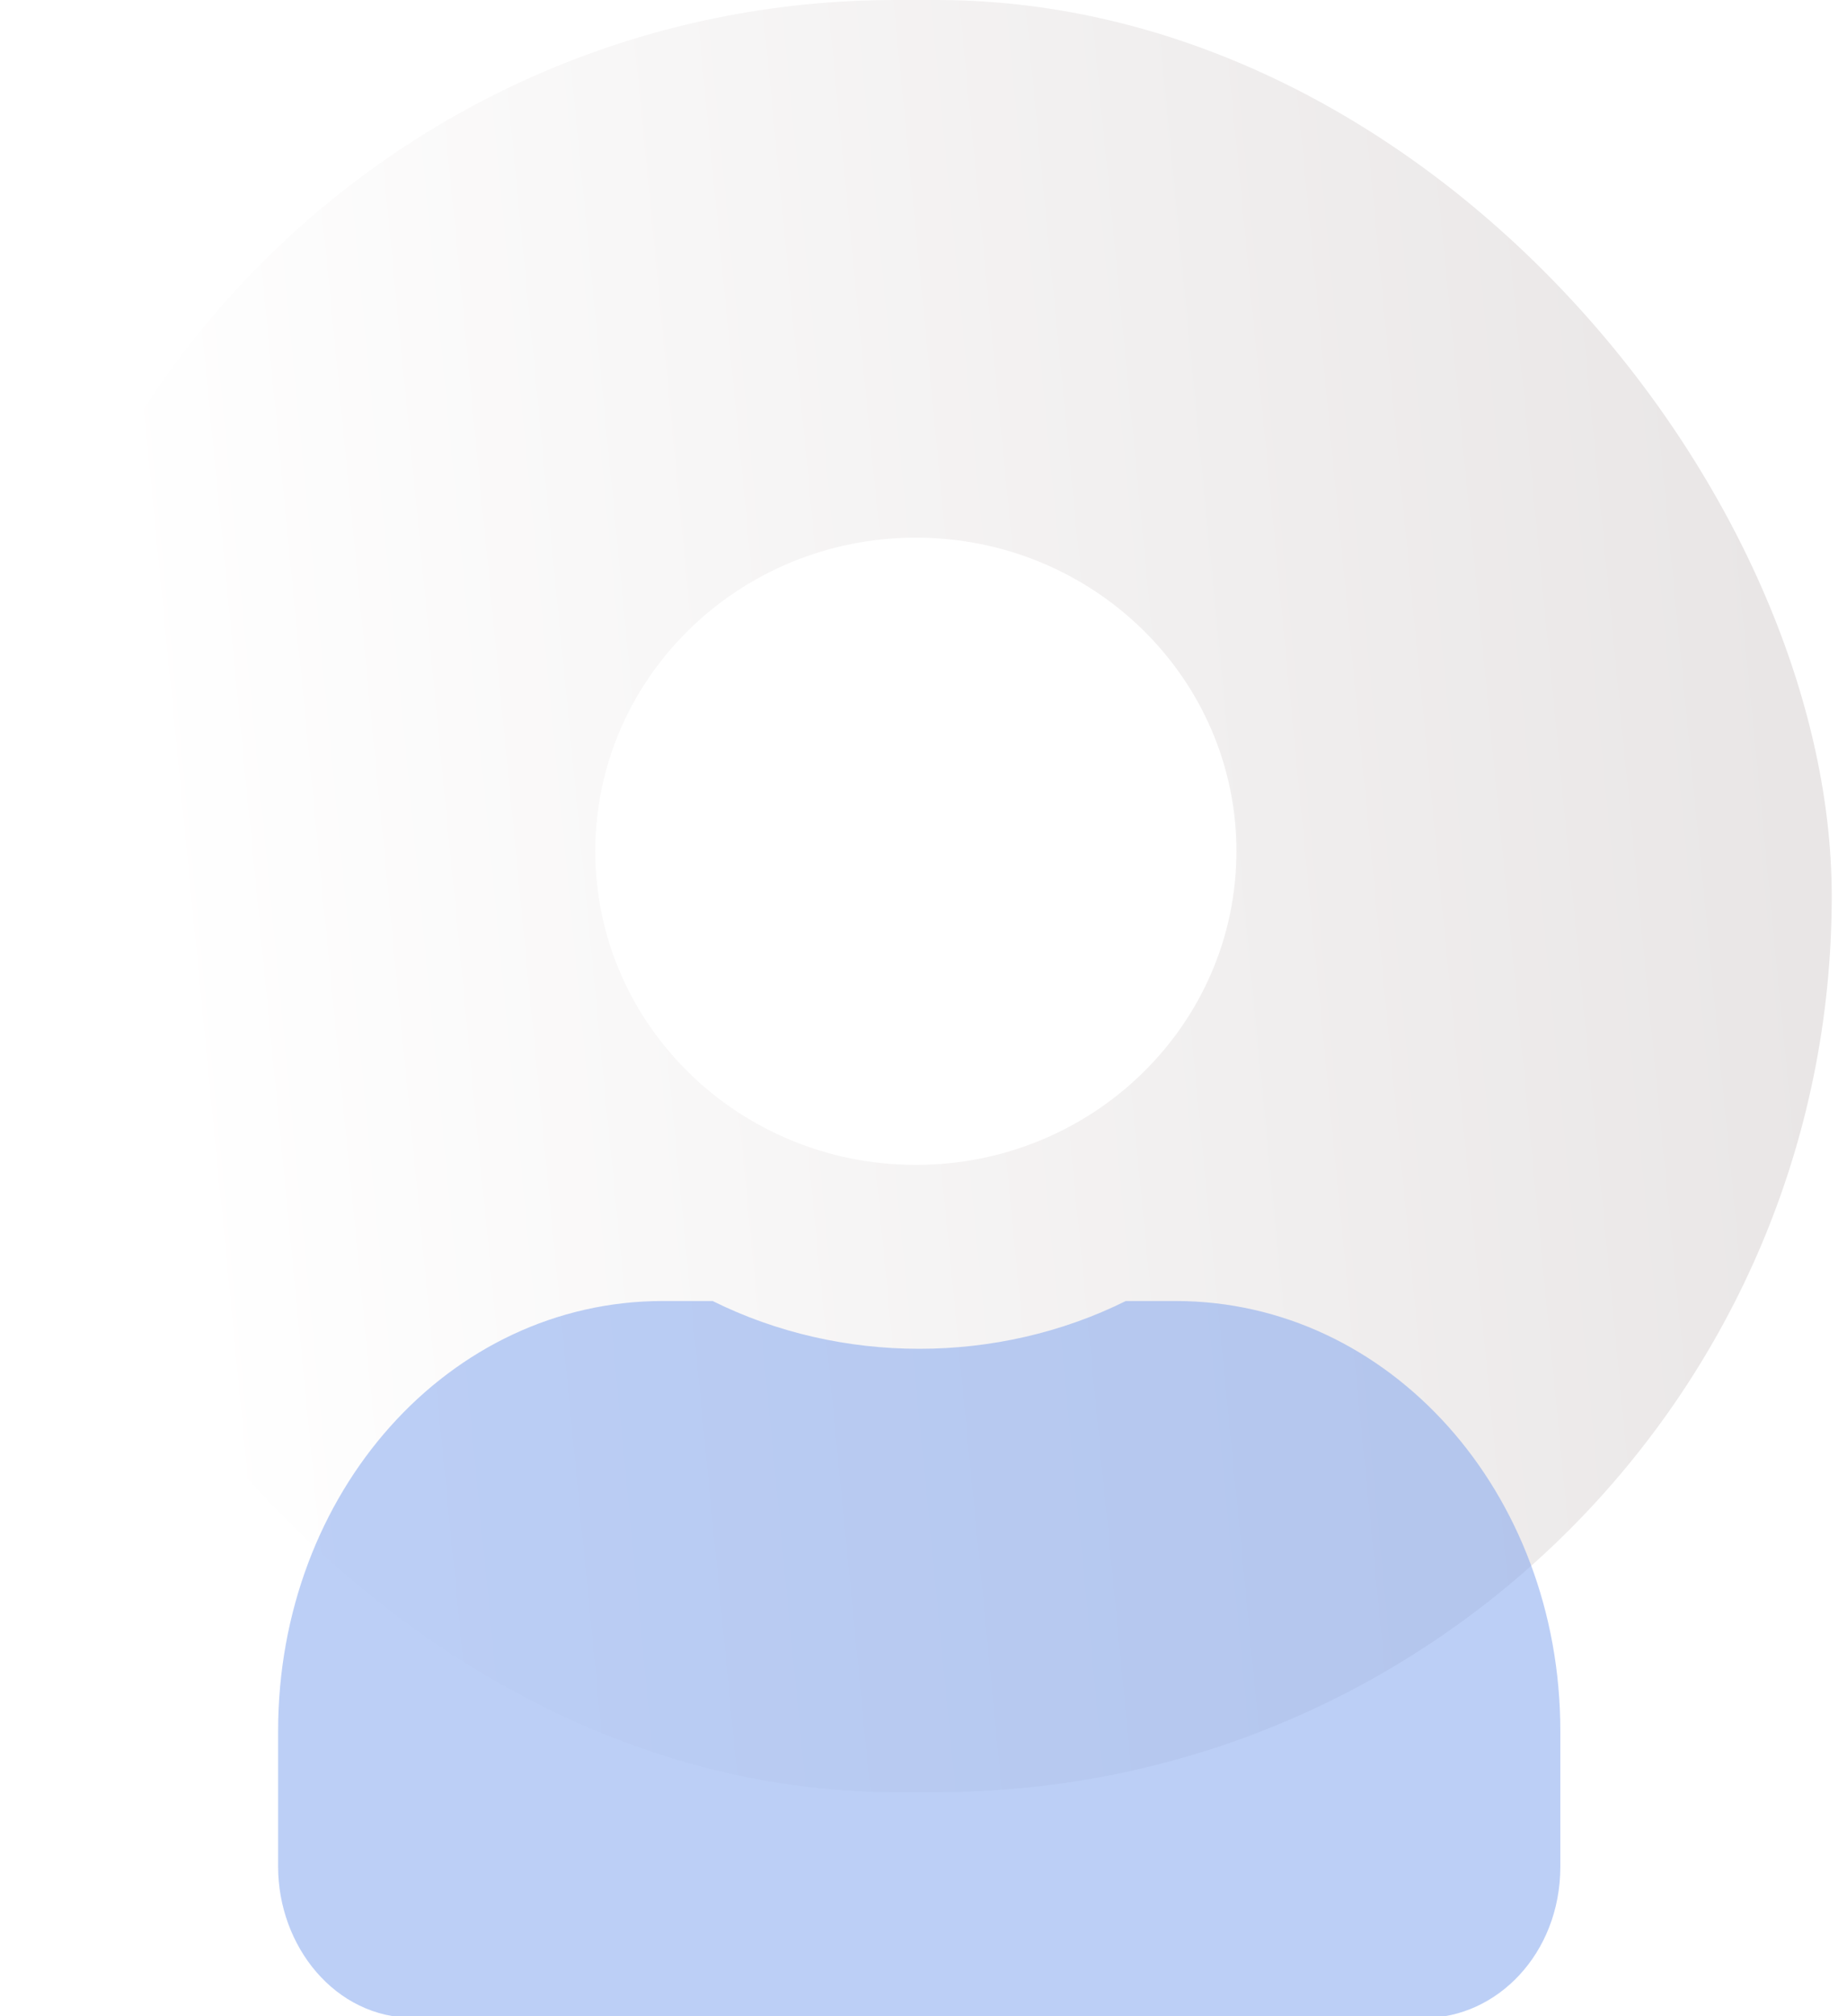 <svg width="110" height="120" viewBox="0 0 110 120" fill="none" xmlns="http://www.w3.org/2000/svg">
<rect width="109.091" height="106.666" rx="53.333" fill="url(#paint0_linear_105_478)"/>
<g filter="url(#filter0_bi_105_478)">
<path d="M92.727 102.933V110.993C92.727 116.208 88.909 120 84.666 120H24.424C19.757 120 16.363 115.733 16.363 110.993V102.933C16.363 88.711 26.545 77.334 39.272 77.334H42.242C46.06 79.23 50.303 80.178 54.545 80.178C58.788 80.178 63.03 79.23 66.848 77.334H69.818C82.545 77.334 92.727 88.711 92.727 102.933Z" fill="#7AA1EF" fill-opacity="0.5"/>
</g>
<path d="M54.545 69.333C65.089 69.333 73.636 60.976 73.636 50.666C73.636 40.357 65.089 32 54.545 32C44.001 32 35.454 40.357 35.454 50.666C35.454 60.976 44.001 69.333 54.545 69.333Z" fill="white"/>
<defs>
<filter id="filter0_bi_105_478" x="12.363" y="73.334" width="84.363" height="50.667" filterUnits="userSpaceOnUse" color-interpolation-filters="sRGB">
<feFlood flood-opacity="0" result="BackgroundImageFix"/>
<feGaussianBlur in="BackgroundImageFix" stdDeviation="2"/>
<feComposite in2="SourceAlpha" operator="in" result="effect1_backgroundBlur_105_478"/>
<feBlend mode="normal" in="SourceGraphic" in2="effect1_backgroundBlur_105_478" result="shape"/>
<feColorMatrix in="SourceAlpha" type="matrix" values="0 0 0 0 0 0 0 0 0 0 0 0 0 0 0 0 0 0 127 0" result="hardAlpha"/>
<feOffset dx="0.2" dy="0.1"/>
<feGaussianBlur stdDeviation="0.5"/>
<feComposite in2="hardAlpha" operator="arithmetic" k2="-1" k3="1"/>
<feColorMatrix type="matrix" values="0 0 0 0 1 0 0 0 0 1 0 0 0 0 1 0 0 0 0.6 0"/>
<feBlend mode="normal" in2="shape" result="effect2_innerShadow_105_478"/>
</filter>
<linearGradient id="paint0_linear_105_478" x1="7.396" y1="32.542" x2="104.428" y2="23.091" gradientUnits="userSpaceOnUse">
<stop stop-color="white"/>
<stop offset="1" stop-color="#E9E6E6"/>
</linearGradient>
</defs>
</svg>
